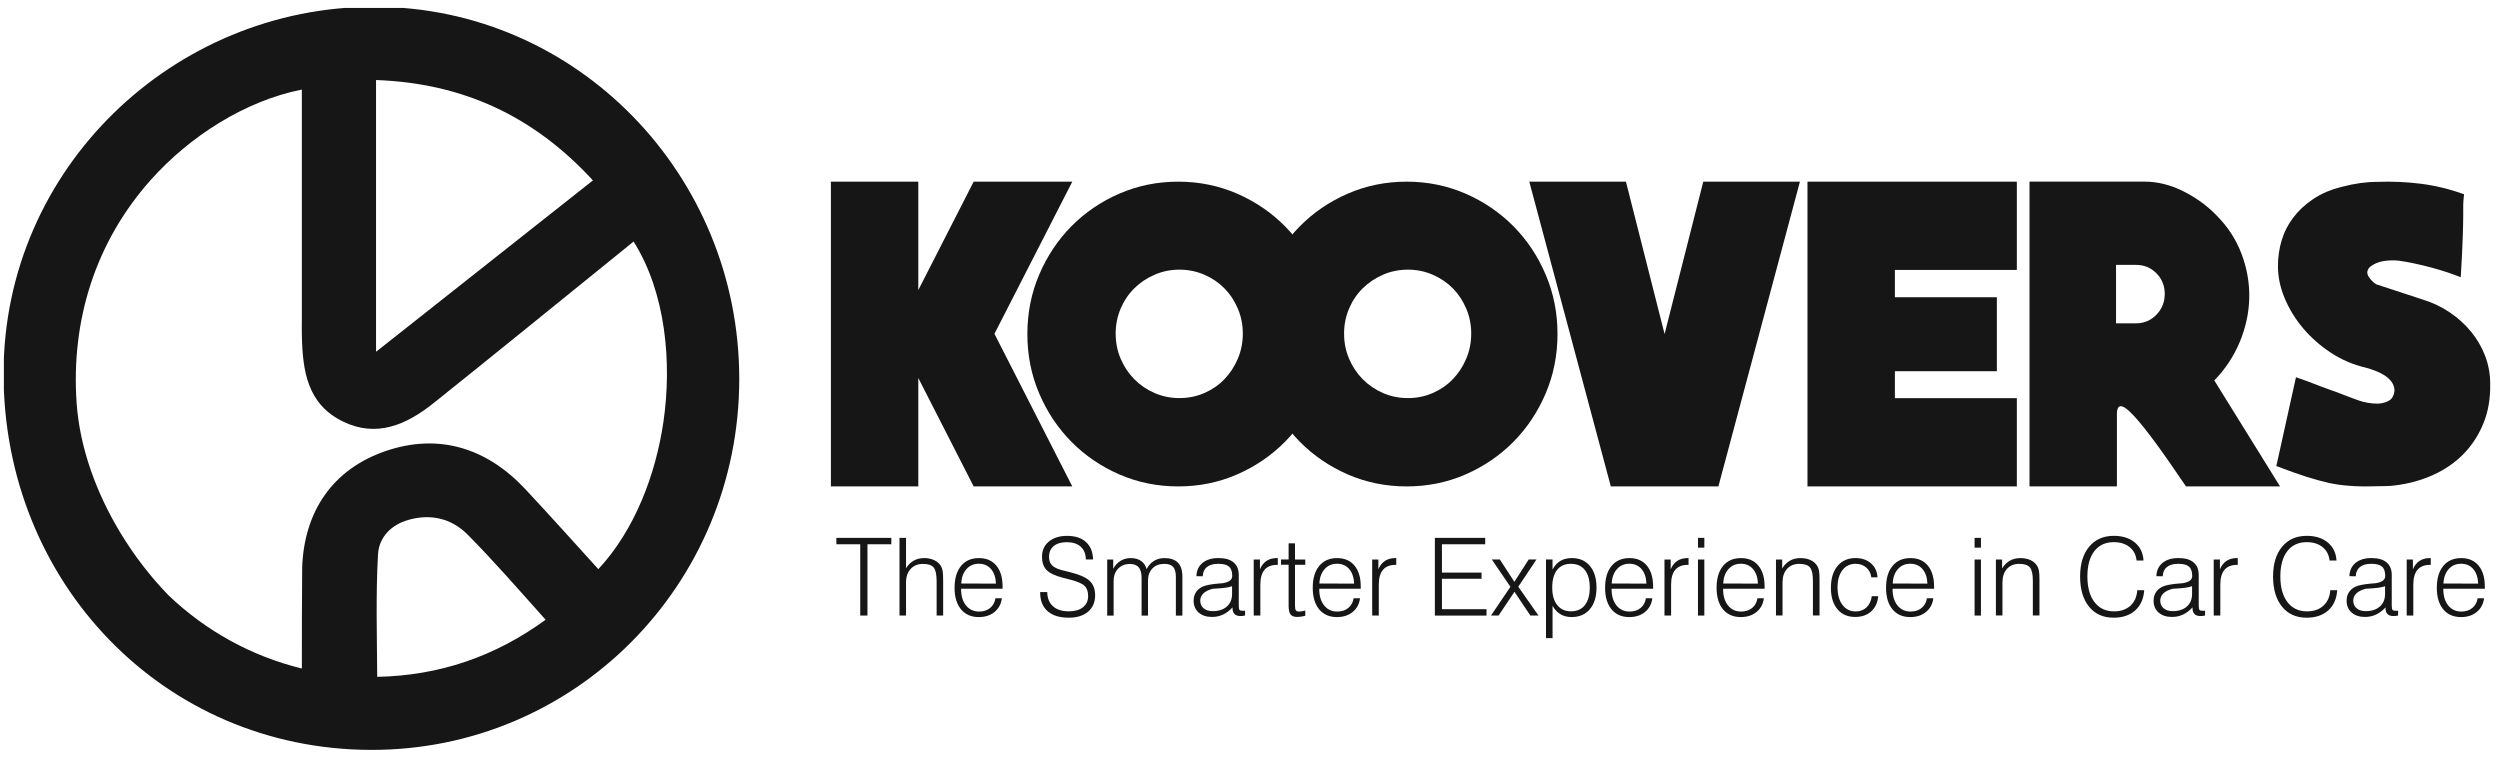 <svg width="168" height="51" viewBox="0 0 168 51" fill="none" xmlns="http://www.w3.org/2000/svg">
<g clip-path="url(#clip0_2085_4116)">
<path fill-rule="evenodd" clip-rule="evenodd" d="M25.27 5.378V23.64L39.845 12.123C35.858 7.794 31.122 5.592 25.27 5.378ZM40.208 38.247C38.576 36.448 36.955 34.639 35.297 32.866C32.721 30.112 29.483 29.076 25.881 30.323C22.345 31.547 20.451 34.366 20.307 38.095C20.287 40.373 20.285 42.648 20.285 44.924C16.92 44.104 13.83 42.403 11.316 39.998C10.079 38.721 8.982 37.286 8.062 35.757C6.497 33.156 5.36 30.129 5.148 27.074C4.764 21.501 6.424 16.246 10.141 12.081C12.736 9.175 16.447 6.782 20.283 6.019V21.588C20.283 21.909 20.276 22.229 20.285 22.552C20.339 24.972 20.665 27.159 23.042 28.324C25.308 29.431 27.312 28.548 29.149 27.079C33.376 23.699 37.574 20.28 41.782 16.876C42.047 16.662 42.313 16.447 42.576 16.231C44.748 19.669 45.16 24.381 44.584 28.335C44.07 31.867 42.663 35.613 40.208 38.247ZM25.349 45.484C29.546 45.397 33.261 44.122 36.666 41.647C34.941 39.724 33.248 37.765 31.428 35.929C30.323 34.813 28.905 34.512 27.418 34.944C26.317 35.264 25.466 36.071 25.401 37.27C25.25 40.007 25.332 42.748 25.349 45.484ZM25.164 0.455C38.794 0.47 49.687 11.769 49.678 25.476C49.67 39.314 38.613 50.43 24.918 50.393C10.942 50.356 0.224 39.106 0.239 25.075C0.254 11.307 11.672 0.439 25.164 0.455Z" fill="#161616"/>
<path fill-rule="evenodd" clip-rule="evenodd" d="M159.759 12.221C160.731 12.184 161.695 12.225 162.658 12.345C163.621 12.465 164.595 12.7 165.586 13.054C165.549 13.368 165.529 13.599 165.529 13.747C165.529 13.895 165.529 14.122 165.529 14.427C165.529 14.733 165.521 15.195 165.501 15.814C165.484 16.433 165.437 17.373 165.363 18.631C164.776 18.392 164.098 18.169 163.33 17.964C162.561 17.761 161.855 17.613 161.214 17.519C160.847 17.482 160.495 17.491 160.156 17.548C159.817 17.602 159.519 17.733 159.263 17.936C159.062 18.139 159.029 18.352 159.165 18.575C159.304 18.797 159.472 18.972 159.675 19.102L162.807 20.13C163.468 20.332 164.072 20.62 164.621 20.991C165.171 21.361 165.646 21.791 166.05 22.282C166.453 22.772 166.768 23.313 166.997 23.906C167.226 24.499 167.341 25.127 167.341 25.794C167.36 26.776 167.209 27.659 166.887 28.446C166.566 29.233 166.123 29.918 165.555 30.5C164.988 31.082 164.305 31.555 163.509 31.915C162.712 32.277 161.847 32.513 160.912 32.624C160.784 32.643 160.592 32.657 160.335 32.665C160.079 32.674 159.804 32.678 159.511 32.678C158.96 32.696 158.429 32.687 157.918 32.65C157.404 32.613 156.938 32.547 156.517 32.456C156.022 32.345 155.513 32.205 154.99 32.039C154.468 31.874 153.794 31.632 152.97 31.318L154.289 25.35C154.563 25.441 154.839 25.539 155.113 25.642C155.388 25.744 155.664 25.851 155.938 25.96L157.229 26.431C157.65 26.597 158.067 26.754 158.479 26.902C158.891 27.05 159.336 27.125 159.811 27.125C160.104 27.105 160.351 27.037 160.553 26.915C160.754 26.795 160.873 26.577 160.91 26.263C160.91 26.041 160.845 25.842 160.718 25.666C160.59 25.491 160.428 25.343 160.236 25.221C160.044 25.101 159.837 24.999 159.619 24.916C159.399 24.833 159.189 24.763 158.986 24.709C158.125 24.506 157.337 24.168 156.622 23.695C155.908 23.224 155.29 22.676 154.768 22.057C154.246 21.438 153.833 20.766 153.531 20.044C153.229 19.323 153.078 18.601 153.078 17.879C153.078 17.286 153.16 16.713 153.326 16.159C153.49 15.603 153.751 15.09 154.11 14.617C154.466 14.146 154.915 13.73 155.457 13.368C155.996 13.008 156.644 12.733 157.393 12.55C158.22 12.332 159.008 12.221 159.759 12.221Z" fill="#161616"/>
<path fill-rule="evenodd" clip-rule="evenodd" d="M145.471 19.75C145.471 19.205 145.285 18.743 144.912 18.366C144.539 17.988 144.083 17.801 143.541 17.801H142.198V21.728H143.541C144.083 21.728 144.539 21.534 144.912 21.148C145.285 20.762 145.471 20.295 145.471 19.75ZM153.219 32.687H146.898C146.058 31.444 145.365 30.45 144.815 29.706C144.264 28.963 143.817 28.402 143.472 28.025C143.127 27.648 142.87 27.423 142.704 27.347C142.535 27.271 142.419 27.282 142.354 27.375C142.289 27.469 142.257 27.611 142.257 27.798C142.257 27.986 142.257 28.147 142.257 28.278V32.685H136.383V12.203H144.074C144.97 12.203 145.851 12.419 146.717 12.853C147.584 13.287 148.334 13.832 148.968 14.493C149.715 15.245 150.268 16.102 150.633 17.064C150.995 18.023 151.168 19.004 151.151 20.001C151.131 21 150.922 21.983 150.523 22.953C150.121 23.924 149.549 24.794 148.802 25.566L153.219 32.687Z" fill="#161616"/>
<path fill-rule="evenodd" clip-rule="evenodd" d="M135.531 26.756V32.687H121.463V12.208H135.531V18.139H127.337V19.975H134.189V24.946H127.337V26.756H135.531Z" fill="#161616"/>
<path fill-rule="evenodd" clip-rule="evenodd" d="M114.46 12.208H120.955L115.476 32.687H108.247L102.768 12.208H109.263L111.86 22.447L114.46 12.208Z" fill="#161616"/>
<path fill-rule="evenodd" clip-rule="evenodd" d="M98.866 22.421C98.866 21.822 98.754 21.259 98.529 20.733C98.305 20.208 98.003 19.752 97.627 19.373C97.249 18.991 96.8 18.688 96.28 18.461C95.757 18.235 95.201 18.121 94.609 18.121C94.015 18.121 93.459 18.235 92.938 18.461C92.418 18.688 91.963 18.991 91.576 19.373C91.19 19.754 90.883 20.208 90.659 20.733C90.434 21.261 90.322 21.824 90.322 22.421C90.322 23.021 90.434 23.583 90.659 24.109C90.883 24.637 91.19 25.094 91.576 25.485C91.963 25.875 92.416 26.185 92.938 26.412C93.461 26.638 94.018 26.752 94.609 26.752C95.203 26.752 95.76 26.638 96.28 26.412C96.8 26.185 97.251 25.875 97.627 25.485C98.005 25.094 98.305 24.637 98.529 24.109C98.754 23.581 98.866 23.019 98.866 22.421ZM94.527 12.208C95.928 12.208 97.245 12.476 98.478 13.01C99.708 13.546 100.783 14.277 101.701 15.201C102.618 16.128 103.341 17.212 103.87 18.457C104.401 19.7 104.664 21.03 104.664 22.447C104.664 23.865 104.399 25.193 103.87 26.438C103.339 27.68 102.616 28.766 101.701 29.691C100.783 30.618 99.71 31.348 98.478 31.885C97.247 32.421 95.93 32.687 94.527 32.687C93.126 32.687 91.809 32.419 90.577 31.885C89.346 31.348 88.271 30.618 87.354 29.691C86.436 28.764 85.713 27.68 85.184 26.438C84.653 25.195 84.39 23.865 84.39 22.447C84.39 21.03 84.655 19.702 85.184 18.457C85.715 17.214 86.438 16.128 87.354 15.201C88.271 14.275 89.344 13.544 90.577 13.01C91.807 12.476 93.124 12.208 94.527 12.208Z" fill="#161616"/>
<path fill-rule="evenodd" clip-rule="evenodd" d="M83.517 22.421C83.517 21.822 83.405 21.259 83.18 20.733C82.956 20.208 82.654 19.752 82.278 19.373C81.9 18.991 81.451 18.688 80.931 18.461C80.409 18.235 79.852 18.121 79.26 18.121C78.666 18.121 78.11 18.235 77.589 18.461C77.067 18.688 76.614 18.991 76.227 19.373C75.841 19.754 75.534 20.208 75.31 20.733C75.085 21.261 74.973 21.824 74.973 22.421C74.973 23.021 75.085 23.583 75.31 24.109C75.534 24.637 75.841 25.094 76.227 25.485C76.614 25.875 77.067 26.185 77.589 26.412C78.11 26.638 78.669 26.752 79.26 26.752C79.854 26.752 80.411 26.638 80.931 26.412C81.454 26.185 81.903 25.875 82.278 25.485C82.656 25.094 82.956 24.637 83.18 24.109C83.405 23.581 83.517 23.019 83.517 22.421ZM79.176 12.208C80.577 12.208 81.894 12.476 83.126 13.01C84.357 13.546 85.432 14.277 86.347 15.201C87.265 16.128 87.988 17.212 88.519 18.457C89.05 19.7 89.313 21.03 89.313 22.447C89.313 23.865 89.048 25.193 88.519 26.438C87.988 27.68 87.265 28.766 86.347 29.691C85.43 30.618 84.357 31.348 83.126 31.885C81.896 32.421 80.579 32.687 79.176 32.687C77.775 32.687 76.458 32.419 75.225 31.885C73.995 31.348 72.92 30.618 72.002 29.691C71.085 28.764 70.362 27.68 69.833 26.438C69.302 25.195 69.039 23.865 69.039 22.447C69.039 21.03 69.304 19.702 69.833 18.457C70.364 17.214 71.087 16.128 72.002 15.201C72.92 14.275 73.993 13.544 75.225 13.01C76.458 12.476 77.775 12.208 79.176 12.208Z" fill="#161616"/>
<path fill-rule="evenodd" clip-rule="evenodd" d="M72.058 12.208L66.827 22.432L72.058 32.687H65.43L61.709 25.4V32.687H55.837V12.208H61.709V19.495L65.43 12.208H72.058Z" fill="#161616"/>
<path d="M57.808 41.365V36.575H56.204V36.145H59.898V36.575H58.294V41.365H57.808Z" fill="#161616"/>
<path d="M60.447 41.365V36.145H60.885V38.186C61.023 37.962 61.196 37.791 61.401 37.676C61.606 37.56 61.843 37.502 62.113 37.502C62.362 37.502 62.584 37.55 62.78 37.643C62.977 37.737 63.126 37.868 63.229 38.034C63.283 38.123 63.322 38.234 63.346 38.363C63.37 38.494 63.38 38.729 63.38 39.072V41.363H62.942V39.078C62.942 38.607 62.875 38.293 62.742 38.134C62.608 37.975 62.37 37.894 62.029 37.894C61.682 37.894 61.403 38.007 61.196 38.232C60.989 38.457 60.885 38.76 60.885 39.141V41.363H60.447V41.365Z" fill="#161616"/>
<path d="M64.585 39.564V39.586C64.585 40.046 64.695 40.413 64.916 40.687C65.136 40.96 65.43 41.097 65.801 41.097C66.092 41.097 66.338 41.017 66.535 40.857C66.731 40.698 66.85 40.48 66.893 40.203H67.325C67.277 40.587 67.115 40.892 66.833 41.123C66.552 41.355 66.198 41.468 65.773 41.468C65.265 41.468 64.868 41.294 64.579 40.947C64.292 40.6 64.147 40.118 64.147 39.501C64.147 38.873 64.292 38.383 64.581 38.032C64.87 37.68 65.272 37.504 65.786 37.504C66.287 37.504 66.675 37.672 66.956 38.01C67.234 38.346 67.374 38.816 67.374 39.423V39.564H64.585ZM64.594 39.213L66.93 39.218C66.91 38.801 66.8 38.476 66.595 38.239C66.39 38.001 66.118 37.883 65.779 37.883C65.438 37.883 65.16 38.003 64.946 38.245C64.732 38.485 64.614 38.808 64.594 39.213Z" fill="#161616"/>
<path d="M69.902 39.785H70.374C70.379 40.197 70.508 40.515 70.761 40.742C71.013 40.969 71.37 41.082 71.827 41.082C72.229 41.082 72.546 40.99 72.777 40.807C73.008 40.624 73.122 40.371 73.122 40.051C73.122 39.752 73.043 39.525 72.881 39.37C72.719 39.213 72.397 39.074 71.916 38.95L71.424 38.825C70.895 38.688 70.53 38.513 70.327 38.302C70.124 38.09 70.022 37.794 70.022 37.41C70.022 36.987 70.176 36.649 70.482 36.394C70.789 36.139 71.199 36.01 71.711 36.01C72.252 36.01 72.678 36.15 72.982 36.429C73.287 36.708 73.444 37.098 73.451 37.598H72.969C72.963 37.227 72.848 36.941 72.626 36.739C72.403 36.536 72.091 36.435 71.689 36.435C71.309 36.435 71.018 36.523 70.808 36.695C70.601 36.867 70.495 37.111 70.495 37.425C70.495 37.663 70.562 37.853 70.698 37.99C70.834 38.127 71.059 38.239 71.372 38.317L71.976 38.47C72.572 38.62 72.991 38.812 73.233 39.043C73.474 39.274 73.593 39.593 73.593 40.001C73.593 40.469 73.435 40.838 73.118 41.106C72.801 41.376 72.367 41.509 71.819 41.509C71.203 41.509 70.731 41.363 70.398 41.071C70.066 40.779 69.899 40.362 69.899 39.82V39.785H69.902Z" fill="#161616"/>
<path d="M74.404 41.365V37.6H74.808V38.223C74.933 37.992 75.097 37.813 75.3 37.689C75.503 37.565 75.732 37.504 75.991 37.504C76.27 37.504 76.501 37.569 76.684 37.698C76.868 37.827 76.991 38.01 77.051 38.245C77.174 38.005 77.34 37.82 77.543 37.694C77.748 37.567 77.984 37.504 78.249 37.504C78.653 37.504 78.955 37.606 79.156 37.811C79.357 38.016 79.456 38.326 79.456 38.742V41.368H79.018V38.777C79.018 38.461 78.957 38.234 78.836 38.097C78.715 37.959 78.515 37.892 78.236 37.892C77.906 37.892 77.642 37.994 77.444 38.199C77.245 38.404 77.146 38.675 77.146 39.008V41.368H76.714V38.821C76.714 38.509 76.65 38.278 76.522 38.125C76.395 37.975 76.196 37.898 75.931 37.898C75.605 37.898 75.339 38.003 75.138 38.215C74.936 38.424 74.836 38.701 74.836 39.041V41.37H74.404V41.365Z" fill="#161616"/>
<path d="M82.825 40.818C82.629 41.034 82.415 41.193 82.186 41.3C81.957 41.407 81.711 41.459 81.446 41.459C81.07 41.459 80.77 41.359 80.546 41.161C80.323 40.962 80.211 40.698 80.211 40.367C80.211 40.151 80.263 39.964 80.364 39.804C80.466 39.643 80.615 39.517 80.809 39.425C81.031 39.322 81.403 39.253 81.921 39.211C82.022 39.205 82.098 39.198 82.15 39.194C82.18 39.187 82.221 39.178 82.273 39.17C82.629 39.096 82.806 38.941 82.806 38.705C82.806 38.413 82.735 38.204 82.59 38.077C82.445 37.951 82.21 37.888 81.88 37.888C81.545 37.888 81.288 37.957 81.111 38.099C80.934 38.239 80.837 38.448 80.824 38.725L80.399 38.721C80.407 38.346 80.546 38.049 80.809 37.829C81.072 37.611 81.431 37.502 81.88 37.502C82.327 37.502 82.665 37.598 82.897 37.792C83.127 37.986 83.244 38.269 83.244 38.642V40.698C83.244 40.853 83.263 40.951 83.3 40.988C83.337 41.025 83.408 41.045 83.512 41.045C83.544 41.045 83.572 41.045 83.596 41.043C83.62 41.041 83.643 41.041 83.669 41.038V41.363C83.615 41.374 83.561 41.383 83.507 41.39C83.454 41.396 83.404 41.398 83.361 41.398C83.184 41.398 83.05 41.355 82.961 41.267C82.873 41.18 82.827 41.049 82.827 40.877V40.818H82.825ZM82.797 39.392C82.683 39.436 82.536 39.468 82.357 39.495C82.178 39.521 81.891 39.545 81.491 39.565C81.215 39.639 81.008 39.741 80.867 39.876C80.727 40.011 80.656 40.173 80.656 40.362C80.656 40.578 80.731 40.748 80.882 40.877C81.034 41.006 81.239 41.069 81.498 41.069C81.893 41.069 82.208 40.967 82.443 40.759C82.678 40.552 82.795 40.271 82.795 39.913V39.392H82.797Z" fill="#161616"/>
<path d="M84.249 41.366V37.6H84.668V38.256C84.776 38.003 84.925 37.813 85.115 37.689C85.305 37.565 85.54 37.502 85.818 37.502H85.868V37.96H85.812C85.441 37.96 85.162 38.071 84.974 38.293C84.789 38.516 84.696 38.847 84.696 39.29V41.366H84.249Z" fill="#161616"/>
<path d="M87.024 36.518V37.6H87.715V37.955H87.024V40.7C87.024 40.862 87.044 40.966 87.085 41.019C87.124 41.071 87.195 41.097 87.298 41.097C87.344 41.097 87.393 41.093 87.45 41.084C87.506 41.075 87.594 41.058 87.713 41.032L87.717 41.379C87.612 41.407 87.516 41.426 87.43 41.44C87.344 41.453 87.262 41.459 87.184 41.459C86.968 41.459 86.817 41.405 86.728 41.294C86.64 41.184 86.595 40.984 86.595 40.696V37.951H86.085V37.595H86.595V36.514H87.024V36.518Z" fill="#161616"/>
<path d="M88.654 39.564V39.586C88.654 40.046 88.764 40.413 88.984 40.687C89.204 40.96 89.498 41.097 89.869 41.097C90.161 41.097 90.407 41.017 90.603 40.857C90.8 40.698 90.918 40.48 90.962 40.203H91.393C91.346 40.587 91.182 40.892 90.901 41.123C90.621 41.355 90.266 41.468 89.841 41.468C89.334 41.468 88.937 41.294 88.647 40.947C88.36 40.6 88.216 40.118 88.216 39.501C88.216 38.873 88.36 38.383 88.65 38.032C88.939 37.68 89.34 37.504 89.854 37.504C90.355 37.504 90.746 37.672 91.024 38.01C91.303 38.346 91.443 38.816 91.443 39.423V39.564H88.654ZM88.663 39.213L90.998 39.218C90.979 38.801 90.869 38.476 90.664 38.239C90.459 38.001 90.187 37.883 89.848 37.883C89.507 37.883 89.228 38.003 89.014 38.245C88.801 38.485 88.682 38.808 88.663 39.213Z" fill="#161616"/>
<path d="M92.211 41.366V37.6H92.627V38.256C92.735 38.003 92.884 37.813 93.074 37.689C93.264 37.565 93.499 37.502 93.778 37.502H93.828V37.96H93.771C93.4 37.96 93.122 38.071 92.934 38.293C92.748 38.516 92.655 38.847 92.655 39.29V41.366H92.211Z" fill="#161616"/>
<path d="M96.423 41.365V36.145H99.806V36.575H96.898V38.478H99.558V38.893H96.898V40.938H99.894V41.368H96.423V41.365Z" fill="#161616"/>
<path d="M100.193 41.365L101.501 39.434L100.249 37.598H100.789L101.766 39.1L102.727 37.598H103.249L102.028 39.427L103.385 41.365H102.841L101.771 39.767L100.704 41.365H100.193Z" fill="#161616"/>
<path d="M103.891 42.881V37.598H104.33V38.274C104.47 38.012 104.647 37.818 104.858 37.691C105.072 37.565 105.329 37.502 105.631 37.502C106.143 37.502 106.547 37.678 106.842 38.032C107.138 38.385 107.285 38.869 107.285 39.486C107.285 40.103 107.136 40.587 106.838 40.938C106.54 41.289 106.132 41.466 105.612 41.466C105.325 41.466 105.074 41.403 104.865 41.278C104.653 41.154 104.476 40.964 104.332 40.711V42.881H103.891ZM104.31 39.486C104.31 39.985 104.42 40.376 104.643 40.657C104.865 40.938 105.171 41.08 105.564 41.08C105.97 41.08 106.283 40.943 106.503 40.666C106.721 40.389 106.832 39.996 106.832 39.486C106.832 38.976 106.721 38.581 106.501 38.304C106.281 38.027 105.97 37.888 105.564 37.888C105.163 37.888 104.852 38.025 104.634 38.302C104.418 38.579 104.31 38.974 104.31 39.486Z" fill="#161616"/>
<path d="M108.298 39.564V39.586C108.298 40.046 108.408 40.413 108.628 40.687C108.848 40.96 109.142 41.097 109.513 41.097C109.805 41.097 110.051 41.017 110.247 40.857C110.444 40.698 110.562 40.48 110.606 40.203H111.037C110.99 40.587 110.828 40.892 110.547 41.123C110.267 41.355 109.913 41.468 109.487 41.468C108.98 41.468 108.583 41.294 108.294 40.947C108.006 40.6 107.862 40.118 107.862 39.501C107.862 38.873 108.006 38.383 108.296 38.032C108.585 37.68 108.987 37.504 109.5 37.504C110.001 37.504 110.392 37.672 110.67 38.01C110.949 38.346 111.089 38.816 111.089 39.423V39.564H108.298ZM108.307 39.213L110.642 39.218C110.623 38.801 110.513 38.476 110.308 38.239C110.103 38.001 109.831 37.883 109.492 37.883C109.151 37.883 108.872 38.003 108.658 38.245C108.445 38.485 108.326 38.808 108.307 39.213Z" fill="#161616"/>
<path d="M111.853 41.366V37.6H112.27V38.256C112.377 38.003 112.526 37.813 112.716 37.689C112.906 37.565 113.142 37.502 113.42 37.502H113.47V37.96H113.414C113.042 37.96 112.764 38.071 112.576 38.293C112.39 38.516 112.298 38.847 112.298 39.29V41.366H111.853Z" fill="#161616"/>
<path d="M114.104 36.802V36.145H114.531V36.802H114.104ZM114.104 41.365V37.6H114.531V41.365H114.104Z" fill="#161616"/>
<path d="M115.793 39.564V39.586C115.793 40.046 115.903 40.413 116.123 40.687C116.343 40.96 116.637 41.097 117.008 41.097C117.3 41.097 117.546 41.017 117.742 40.857C117.939 40.698 118.057 40.48 118.1 40.203H118.532C118.485 40.587 118.321 40.892 118.04 41.123C117.759 41.355 117.405 41.468 116.98 41.468C116.473 41.468 116.076 41.294 115.786 40.947C115.499 40.6 115.354 40.118 115.354 39.501C115.354 38.873 115.499 38.383 115.788 38.032C116.078 37.68 116.479 37.504 116.993 37.504C117.494 37.504 117.885 37.672 118.163 38.01C118.441 38.346 118.582 38.816 118.582 39.423V39.564H115.793ZM115.799 39.213L118.135 39.218C118.116 38.801 118.005 38.476 117.8 38.239C117.595 38.001 117.323 37.883 116.984 37.883C116.643 37.883 116.365 38.003 116.151 38.245C115.937 38.485 115.821 38.808 115.799 39.213Z" fill="#161616"/>
<path d="M119.346 41.365V37.6H119.762V38.202C119.903 37.97 120.075 37.796 120.282 37.678C120.488 37.56 120.727 37.504 120.999 37.504C121.256 37.504 121.483 37.55 121.677 37.641C121.871 37.733 122.02 37.864 122.122 38.034C122.176 38.121 122.215 38.228 122.238 38.35C122.262 38.474 122.273 38.677 122.273 38.96V39.069V41.361H121.828V39.026C121.828 38.583 121.761 38.284 121.627 38.127C121.494 37.97 121.256 37.892 120.917 37.892C120.57 37.892 120.293 38.003 120.09 38.228C119.887 38.45 119.786 38.755 119.786 39.139V41.361H119.346V41.365Z" fill="#161616"/>
<path d="M125.785 40.064H126.216C126.178 40.496 126.018 40.838 125.744 41.087C125.467 41.335 125.109 41.459 124.666 41.459C124.161 41.459 123.764 41.285 123.473 40.934C123.181 40.585 123.037 40.107 123.037 39.506C123.037 38.882 123.183 38.391 123.481 38.036C123.777 37.678 124.183 37.502 124.697 37.502C125.115 37.502 125.459 37.62 125.731 37.857C126.001 38.095 126.147 38.407 126.167 38.795H125.752C125.718 38.52 125.603 38.302 125.411 38.136C125.219 37.971 124.979 37.888 124.697 37.888C124.325 37.888 124.03 38.029 123.812 38.313C123.594 38.596 123.483 38.982 123.483 39.468C123.483 39.968 123.594 40.362 123.816 40.653C124.036 40.943 124.334 41.089 124.705 41.089C124.995 41.089 125.236 40.997 125.431 40.816C125.621 40.633 125.739 40.384 125.785 40.064Z" fill="#161616"/>
<path d="M127.181 39.564V39.586C127.181 40.046 127.291 40.413 127.511 40.687C127.731 40.96 128.025 41.097 128.396 41.097C128.688 41.097 128.934 41.017 129.13 40.857C129.327 40.698 129.445 40.48 129.489 40.203H129.92C129.873 40.587 129.709 40.892 129.428 41.123C129.148 41.355 128.793 41.468 128.368 41.468C127.861 41.468 127.464 41.294 127.174 40.947C126.887 40.6 126.743 40.118 126.743 39.501C126.743 38.873 126.887 38.383 127.177 38.032C127.466 37.68 127.867 37.504 128.381 37.504C128.882 37.504 129.273 37.672 129.551 38.01C129.83 38.346 129.97 38.816 129.97 39.423V39.564H127.181ZM127.187 39.213L129.523 39.218C129.504 38.801 129.394 38.476 129.189 38.239C128.983 38.001 128.711 37.883 128.373 37.883C128.031 37.883 127.753 38.003 127.539 38.245C127.326 38.485 127.209 38.808 127.187 39.213Z" fill="#161616"/>
<path d="M132.692 36.802V36.145H133.119V36.802H132.692ZM132.692 41.365V37.6H133.119V41.365H132.692Z" fill="#161616"/>
<path d="M134.125 41.365V37.6H134.541V38.202C134.682 37.97 134.854 37.796 135.062 37.678C135.267 37.56 135.506 37.504 135.778 37.504C136.035 37.504 136.262 37.55 136.456 37.641C136.65 37.733 136.799 37.864 136.901 38.034C136.955 38.121 136.994 38.228 137.017 38.35C137.041 38.474 137.052 38.677 137.052 38.96V39.069V41.361H136.607V39.026C136.607 38.583 136.54 38.284 136.406 38.127C136.273 37.97 136.035 37.892 135.696 37.892C135.349 37.892 135.072 38.003 134.869 38.228C134.666 38.45 134.565 38.755 134.565 39.139V41.361H134.125V41.365Z" fill="#161616"/>
<path d="M143.626 39.66H144.092C144.053 40.238 143.85 40.692 143.487 41.019C143.125 41.346 142.637 41.509 142.03 41.509C141.335 41.509 140.787 41.263 140.385 40.77C139.984 40.277 139.783 39.603 139.783 38.744C139.783 37.894 139.986 37.225 140.392 36.738C140.798 36.252 141.348 36.008 142.045 36.008C142.63 36.008 143.103 36.158 143.464 36.459C143.824 36.76 144.019 37.163 144.044 37.669H143.578C143.539 37.286 143.382 36.985 143.108 36.764C142.833 36.544 142.479 36.433 142.045 36.433C141.486 36.433 141.052 36.634 140.739 37.037C140.429 37.441 140.273 38.005 140.273 38.736C140.273 39.471 140.431 40.046 140.748 40.461C141.065 40.877 141.504 41.084 142.063 41.084C142.518 41.084 142.885 40.958 143.162 40.705C143.438 40.456 143.593 40.107 143.626 39.66Z" fill="#161616"/>
<path d="M147.336 40.818C147.139 41.034 146.925 41.193 146.697 41.3C146.468 41.407 146.219 41.459 145.956 41.459C145.58 41.459 145.28 41.359 145.056 41.161C144.831 40.962 144.721 40.698 144.721 40.367C144.721 40.151 144.773 39.964 144.875 39.804C144.976 39.643 145.125 39.517 145.319 39.425C145.542 39.322 145.913 39.253 146.431 39.211C146.532 39.205 146.608 39.198 146.66 39.194C146.69 39.187 146.731 39.178 146.783 39.17C147.139 39.096 147.316 38.941 147.316 38.705C147.316 38.413 147.245 38.204 147.1 38.077C146.956 37.951 146.72 37.888 146.39 37.888C146.055 37.888 145.799 37.957 145.622 38.099C145.444 38.239 145.347 38.448 145.334 38.725L144.909 38.721C144.918 38.346 145.056 38.049 145.319 37.829C145.583 37.611 145.941 37.502 146.39 37.502C146.837 37.502 147.176 37.598 147.407 37.792C147.638 37.986 147.754 38.269 147.754 38.642V40.698C147.754 40.853 147.774 40.951 147.81 40.988C147.847 41.025 147.918 41.045 148.022 41.045C148.054 41.045 148.082 41.045 148.106 41.043C148.13 41.041 148.154 41.041 148.18 41.038V41.363C148.126 41.374 148.072 41.383 148.018 41.39C147.964 41.396 147.914 41.398 147.871 41.398C147.694 41.398 147.56 41.355 147.472 41.267C147.383 41.18 147.338 41.049 147.338 40.877V40.818H147.336ZM147.307 39.392C147.193 39.436 147.046 39.468 146.867 39.495C146.688 39.521 146.401 39.545 146.001 39.565C145.725 39.639 145.518 39.741 145.378 39.876C145.237 40.011 145.168 40.173 145.168 40.362C145.168 40.578 145.244 40.748 145.395 40.877C145.546 41.006 145.751 41.069 146.01 41.069C146.405 41.069 146.72 40.967 146.956 40.759C147.191 40.552 147.307 40.271 147.307 39.913V39.392Z" fill="#161616"/>
<path d="M148.761 41.366V37.6H149.178V38.256C149.286 38.003 149.435 37.813 149.625 37.689C149.815 37.565 150.05 37.502 150.328 37.502H150.378V37.96H150.322C149.951 37.96 149.672 38.071 149.484 38.293C149.299 38.516 149.206 38.847 149.206 39.29V41.366H148.761Z" fill="#161616"/>
<path d="M156.595 39.66H157.061C157.023 40.238 156.82 40.692 156.457 41.019C156.094 41.346 155.606 41.509 155 41.509C154.305 41.509 153.756 41.263 153.355 40.77C152.953 40.277 152.75 39.604 152.75 38.745C152.75 37.894 152.953 37.225 153.359 36.739C153.765 36.252 154.315 36.008 155.013 36.008C155.598 36.008 156.071 36.158 156.431 36.459C156.792 36.76 156.986 37.164 157.012 37.669H156.545C156.507 37.286 156.349 36.985 156.075 36.765C155.801 36.544 155.447 36.433 155.013 36.433C154.454 36.433 154.02 36.634 153.707 37.037C153.396 37.441 153.24 38.005 153.24 38.736C153.24 39.471 153.398 40.046 153.715 40.461C154.033 40.877 154.471 41.084 155.03 41.084C155.485 41.084 155.852 40.958 156.129 40.705C156.407 40.456 156.563 40.107 156.595 39.66Z" fill="#161616"/>
<path d="M160.307 40.818C160.11 41.034 159.896 41.193 159.668 41.3C159.439 41.407 159.191 41.459 158.927 41.459C158.552 41.459 158.251 41.359 158.027 41.161C157.802 40.962 157.692 40.698 157.692 40.367C157.692 40.151 157.744 39.964 157.846 39.804C157.947 39.643 158.096 39.517 158.29 39.425C158.513 39.322 158.884 39.253 159.402 39.211C159.504 39.205 159.579 39.198 159.631 39.194C159.661 39.187 159.702 39.178 159.754 39.17C160.11 39.096 160.287 38.941 160.287 38.705C160.287 38.413 160.216 38.204 160.071 38.077C159.927 37.951 159.691 37.888 159.361 37.888C159.026 37.888 158.77 37.957 158.593 38.099C158.416 38.239 158.318 38.448 158.305 38.725L157.88 38.721C157.889 38.346 158.027 38.049 158.29 37.829C158.554 37.611 158.912 37.502 159.361 37.502C159.808 37.502 160.147 37.598 160.378 37.792C160.609 37.986 160.725 38.269 160.725 38.642V40.698C160.725 40.853 160.745 40.951 160.782 40.988C160.818 41.025 160.889 41.045 160.993 41.045C161.025 41.045 161.054 41.045 161.077 41.043C161.101 41.041 161.125 41.041 161.151 41.038V41.363C161.097 41.374 161.043 41.383 160.989 41.39C160.935 41.396 160.885 41.398 160.842 41.398C160.665 41.398 160.531 41.355 160.443 41.267C160.354 41.18 160.309 41.049 160.309 40.877V40.818H160.307ZM160.279 39.392C160.164 39.436 160.017 39.468 159.838 39.495C159.659 39.521 159.372 39.545 158.973 39.565C158.696 39.639 158.489 39.741 158.349 39.876C158.208 40.011 158.137 40.173 158.137 40.362C158.137 40.578 158.213 40.748 158.364 40.877C158.515 41.006 158.72 41.069 158.979 41.069C159.374 41.069 159.689 40.967 159.925 40.759C160.16 40.552 160.276 40.271 160.276 39.913V39.392H160.279Z" fill="#161616"/>
<path d="M161.73 41.366V37.6H162.147V38.256C162.255 38.003 162.404 37.813 162.594 37.689C162.784 37.565 163.019 37.502 163.298 37.502H163.347V37.96H163.291C162.92 37.96 162.641 38.071 162.454 38.293C162.268 38.516 162.175 38.847 162.175 39.29V41.366H161.73Z" fill="#161616"/>
<path d="M164.19 39.564V39.586C164.19 40.046 164.3 40.413 164.52 40.687C164.741 40.96 165.034 41.097 165.405 41.097C165.697 41.097 165.943 41.017 166.139 40.857C166.336 40.698 166.455 40.48 166.498 40.203H166.93C166.882 40.587 166.72 40.892 166.44 41.123C166.159 41.355 165.805 41.468 165.38 41.468C164.872 41.468 164.475 41.294 164.186 40.947C163.899 40.6 163.754 40.118 163.754 39.501C163.754 38.873 163.899 38.383 164.188 38.032C164.477 37.68 164.879 37.504 165.393 37.504C165.893 37.504 166.284 37.672 166.563 38.01C166.841 38.346 166.981 38.816 166.981 39.423V39.564H164.19ZM164.199 39.213L166.534 39.218C166.515 38.801 166.405 38.476 166.2 38.239C165.995 38.001 165.723 37.883 165.384 37.883C165.043 37.883 164.764 38.003 164.551 38.245C164.337 38.485 164.218 38.808 164.199 39.213Z" fill="#161616"/>
</g>
<defs>
<clipPath id="clip0_2085_4116">
<rect width="167.086" height="49.934" fill="white" transform="translate(0.261 0.533)"/>
</clipPath>
</defs>
</svg>
